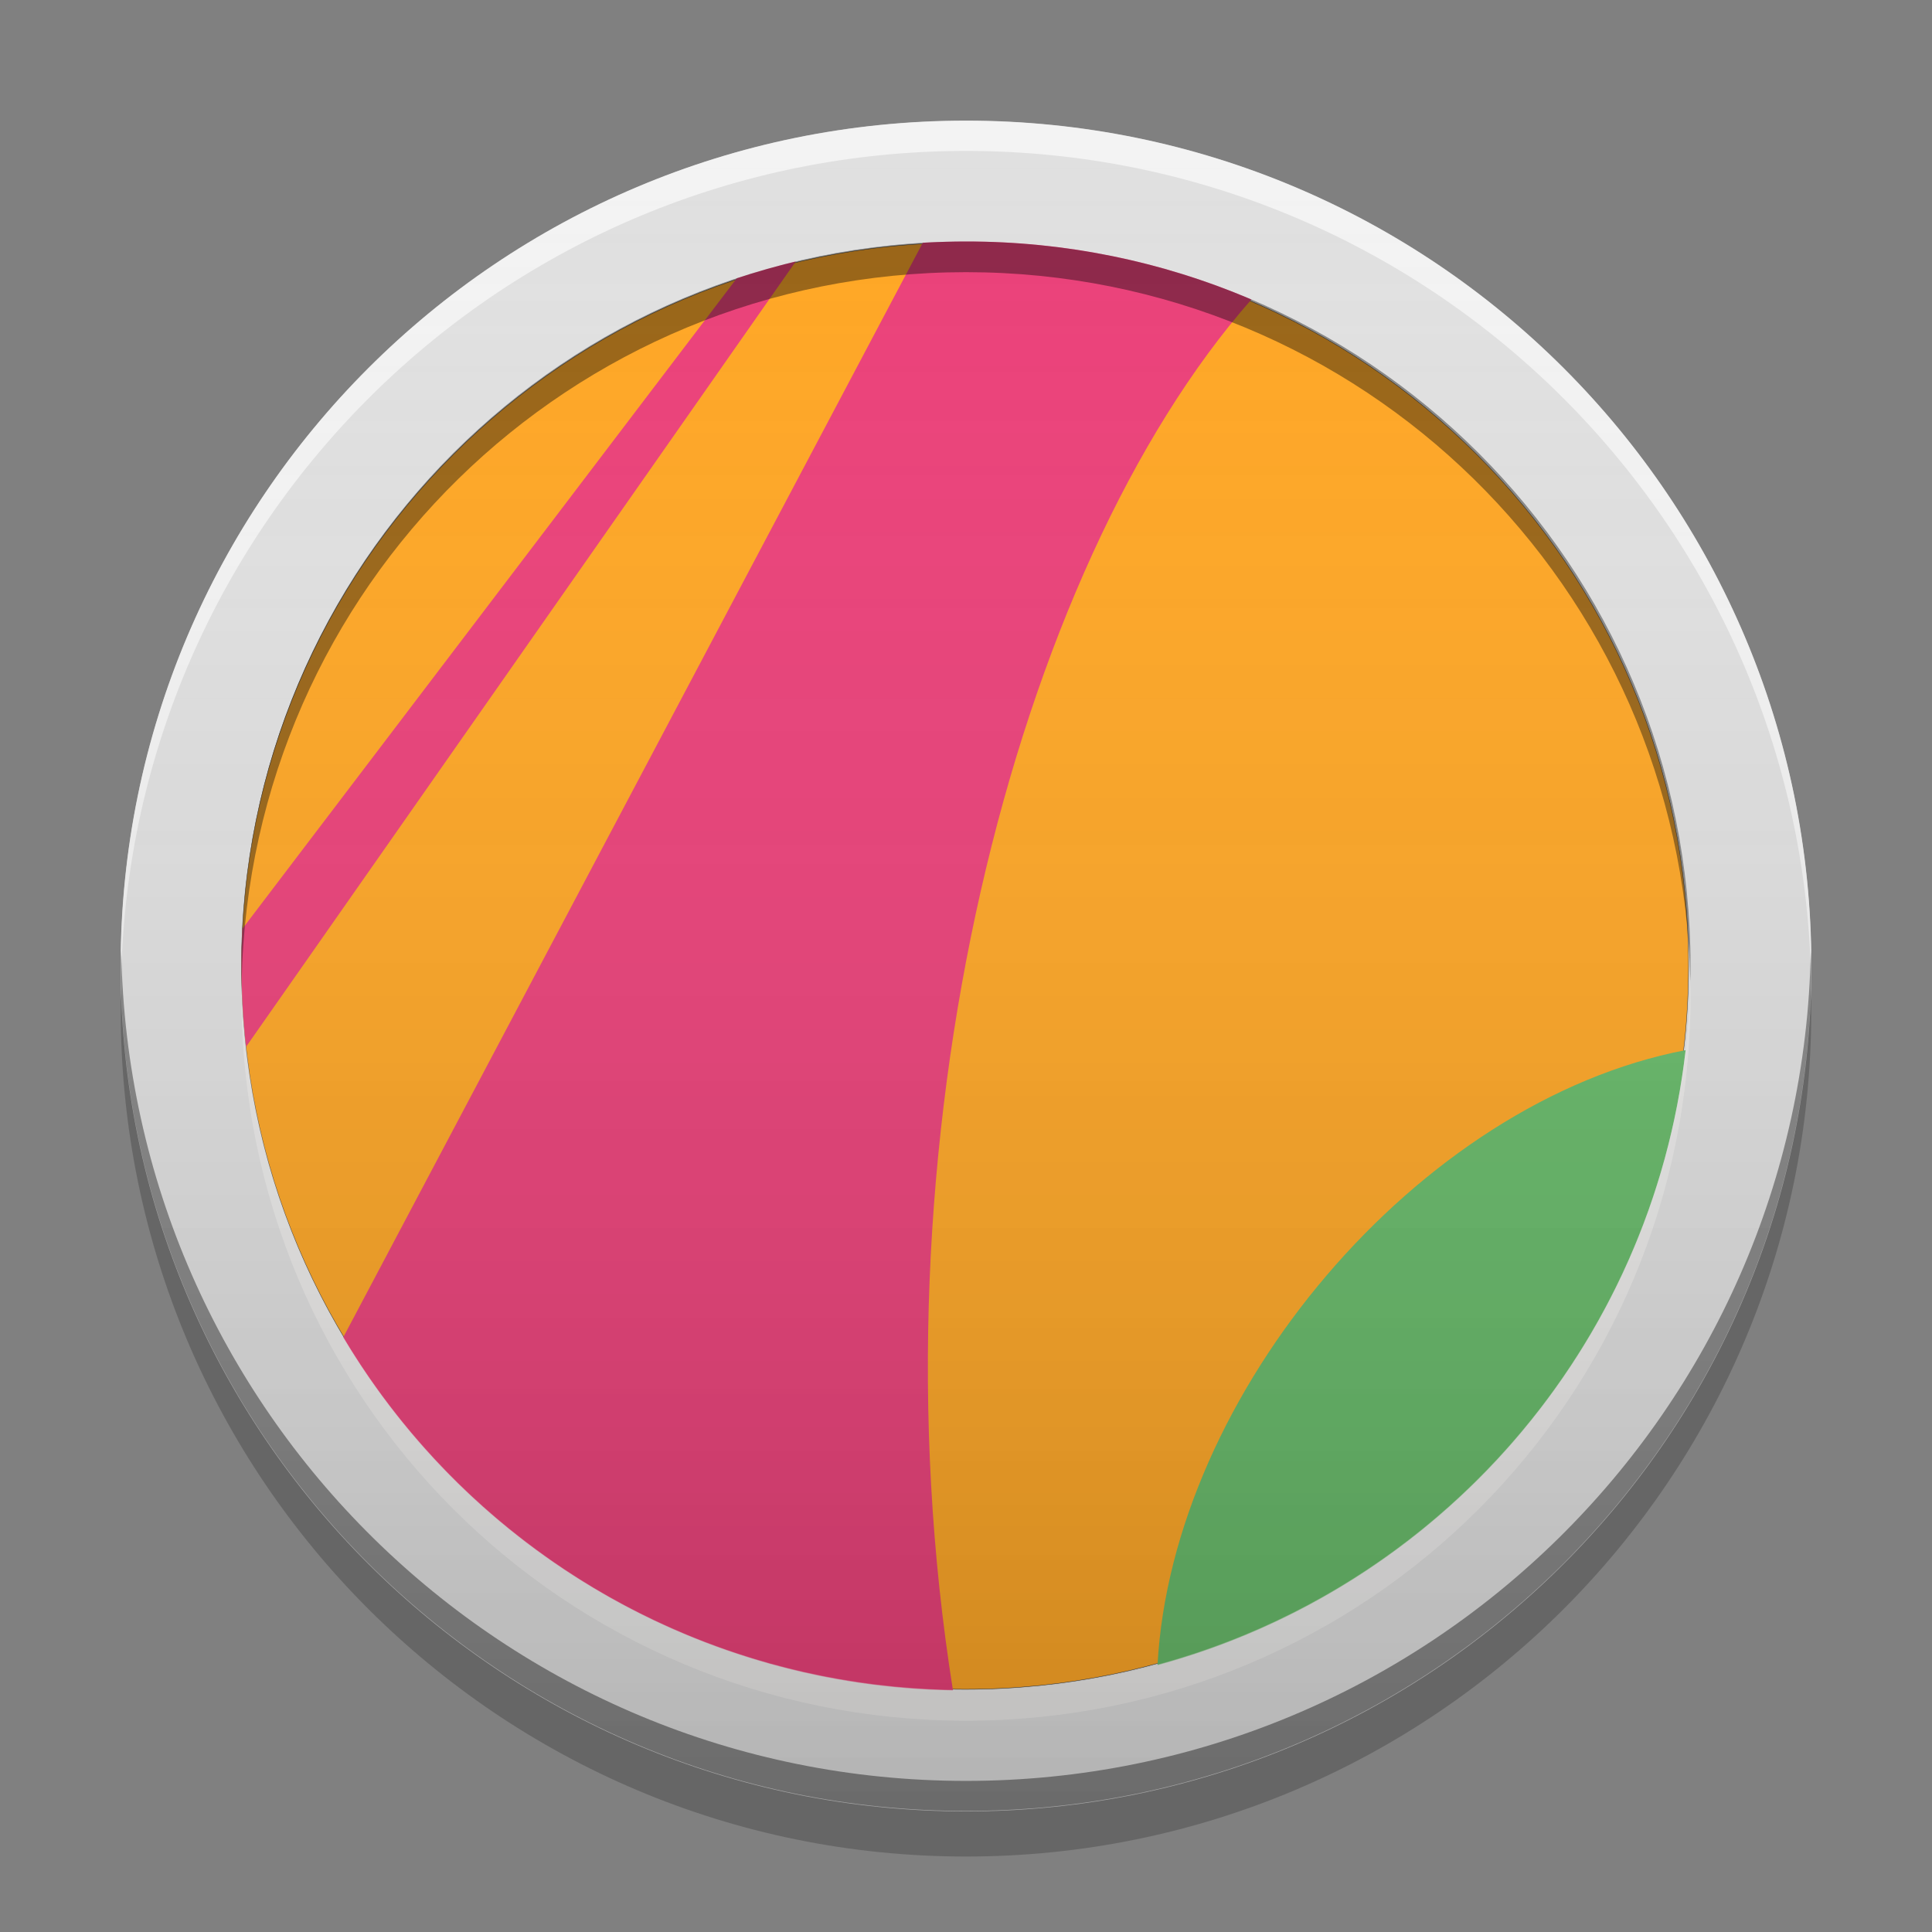 
<svg xmlns="http://www.w3.org/2000/svg" xmlns:xlink="http://www.w3.org/1999/xlink" width="48" height="48" viewBox="0 0 48 48" version="1.1">
<rect x="0" y="0" width="48" height="48" fill="#808080" stroke="none"/>
<defs>
<linearGradient id="linear0" gradientUnits="userSpaceOnUse" x1="8.467" y1="-199.125" x2="8.467" y2="-213.942" gradientTransform="matrix(2.835,0,0,2.835,0,609.45)">
<stop offset="0" style="stop-color:rgb(0%,0%,0%);stop-opacity:0.2;"/>
<stop offset="1" style="stop-color:rgb(100%,100%,100%);stop-opacity:0;"/>
</linearGradient>
</defs>
<g id="surface1">
<path style=" stroke:none;fill-rule:nonzero;fill:rgb(87.843%,87.843%,87.843%);fill-opacity:1;" d="M 24 2.996 C 35.602 2.996 45.004 12.398 45.004 24 C 45.004 35.598 35.602 45.004 24 45.004 C 12.398 45.004 2.996 35.598 2.996 24 C 2.996 12.398 12.398 2.996 24 2.996 Z M 24 2.996 "/>
<path style="fill-rule:nonzero;fill:rgb(100%,65.098%,13.725%);fill-opacity:1;stroke-width:0.165;stroke-linecap:round;stroke-linejoin:miter;stroke:rgb(20%,20%,20%);stroke-opacity:1;stroke-miterlimit:4;" d="M 296.374 -272.286 C 456.44 -272.286 586.242 -142.547 586.242 17.582 C 586.242 177.711 456.44 307.451 296.374 307.451 C 136.182 307.451 6.379 177.711 6.379 17.582 C 6.379 -142.547 136.182 -272.286 296.374 -272.286 Z M 296.374 -272.286 " transform="matrix(0.062,0,0,0.062,5.604,22.908)"/>
<path style=" stroke:none;fill-rule:nonzero;fill:rgb(92.157%,24.706%,47.059%);fill-opacity:1;" d="M 19.77 6.496 C 19.27 6.617 18.785 6.758 18.305 6.914 L 6.023 23.074 C 6.008 23.379 6 23.688 6 24 C 6 24.68 6.039 25.348 6.113 26.008 Z M 19.77 6.496 "/>
<path style=" stroke:none;fill-rule:nonzero;fill:rgb(40%,72.941%,40.784%);fill-opacity:1;" d="M 41.879 26.09 C 35.238 27.363 29.121 34.633 28.758 41.371 C 35.754 39.473 41.035 33.473 41.879 26.09 Z M 41.879 26.09 "/>
<path style=" stroke:none;fill-rule:nonzero;fill:rgb(92.157%,24.706%,47.059%);fill-opacity:1;" d="M 24.004 6 C 23.641 6 23.281 6.012 22.926 6.031 L 8.527 33.227 C 11.715 38.578 17.445 41.898 23.676 41.996 C 21.516 28.426 25.207 14.129 31.09 7.441 C 28.852 6.484 26.441 5.996 24.004 6 Z M 24.004 6 "/>
<path style=" stroke:none;fill-rule:nonzero;fill:rgb(100%,100%,100%);fill-opacity:0.6;" d="M 24 3 C 12.402 3 3 12.402 3 24 C 3 24.125 3.004 24.25 3.008 24.375 C 3.207 12.949 12.527 3.75 24 3.75 C 35.473 3.75 44.793 12.949 44.996 24.375 C 44.996 24.25 45 24.125 45 24 C 45 12.402 35.598 3 24 3 Z M 24 3 "/>
<path style=" stroke:none;fill-rule:nonzero;fill:rgb(0%,0%,0%);fill-opacity:0.4;" d="M 3.012 23.621 C 3.008 23.742 3 23.867 3 23.992 C 3 35.59 12.402 44.992 24 44.992 C 35.598 44.992 45 35.59 45 23.992 C 45 23.867 44.992 23.742 44.988 23.621 C 44.789 35.043 35.473 44.246 24 44.246 C 12.527 44.246 3.211 35.043 3.012 23.621 Z M 3.012 23.621 "/>
<path style=" stroke:none;fill-rule:nonzero;fill:rgb(0%,0%,0%);fill-opacity:0.2;" d="M 3.012 24.562 C 3.004 24.75 3 24.938 3 25.125 C 3 36.723 12.402 46.125 24 46.125 C 35.598 46.125 45 36.723 45 25.125 C 45 24.938 44.996 24.75 44.988 24.562 C 44.691 35.898 35.41 44.996 24 44.996 C 12.59 44.996 3.309 35.898 3.012 24.562 Z M 3.012 24.562 "/>
<path style=" stroke:none;fill-rule:nonzero;fill:rgb(0.784%,0.392%,0%);fill-opacity:0.4;" d="M 24 6 C 14.027 6 6 14.027 6 24 C 6 24.129 6 24.254 6.004 24.379 C 6.207 14.586 14.156 6.762 24 6.762 C 33.844 6.762 41.793 14.586 41.996 24.379 C 42 24.254 42 24.129 42 24 C 42 14.027 33.973 6 24 6 Z M 24 6 "/>
<path style=" stroke:none;fill-rule:nonzero;fill:rgb(100%,99.216%,98.431%);fill-opacity:0.4;" d="M 24 42.75 C 14.027 42.75 6 34.723 6 24.75 C 6 24.621 6 24.496 6.004 24.367 C 6.207 34.164 14.156 41.988 24 41.988 C 33.844 41.988 41.793 34.164 41.996 24.367 C 42 24.496 42 24.621 42 24.75 C 42 34.723 33.973 42.75 24 42.75 Z M 24 42.75 "/>
<path style=" stroke:none;fill-rule:nonzero;fill:url(#linear0);" d="M 24 3 C 35.598 3 45 12.402 45 24 C 45 35.598 35.598 45 24 45 C 12.402 45 3 35.598 3 24 C 3 12.402 12.402 3 24 3 Z M 24 3 "/>
</g>
</svg>
